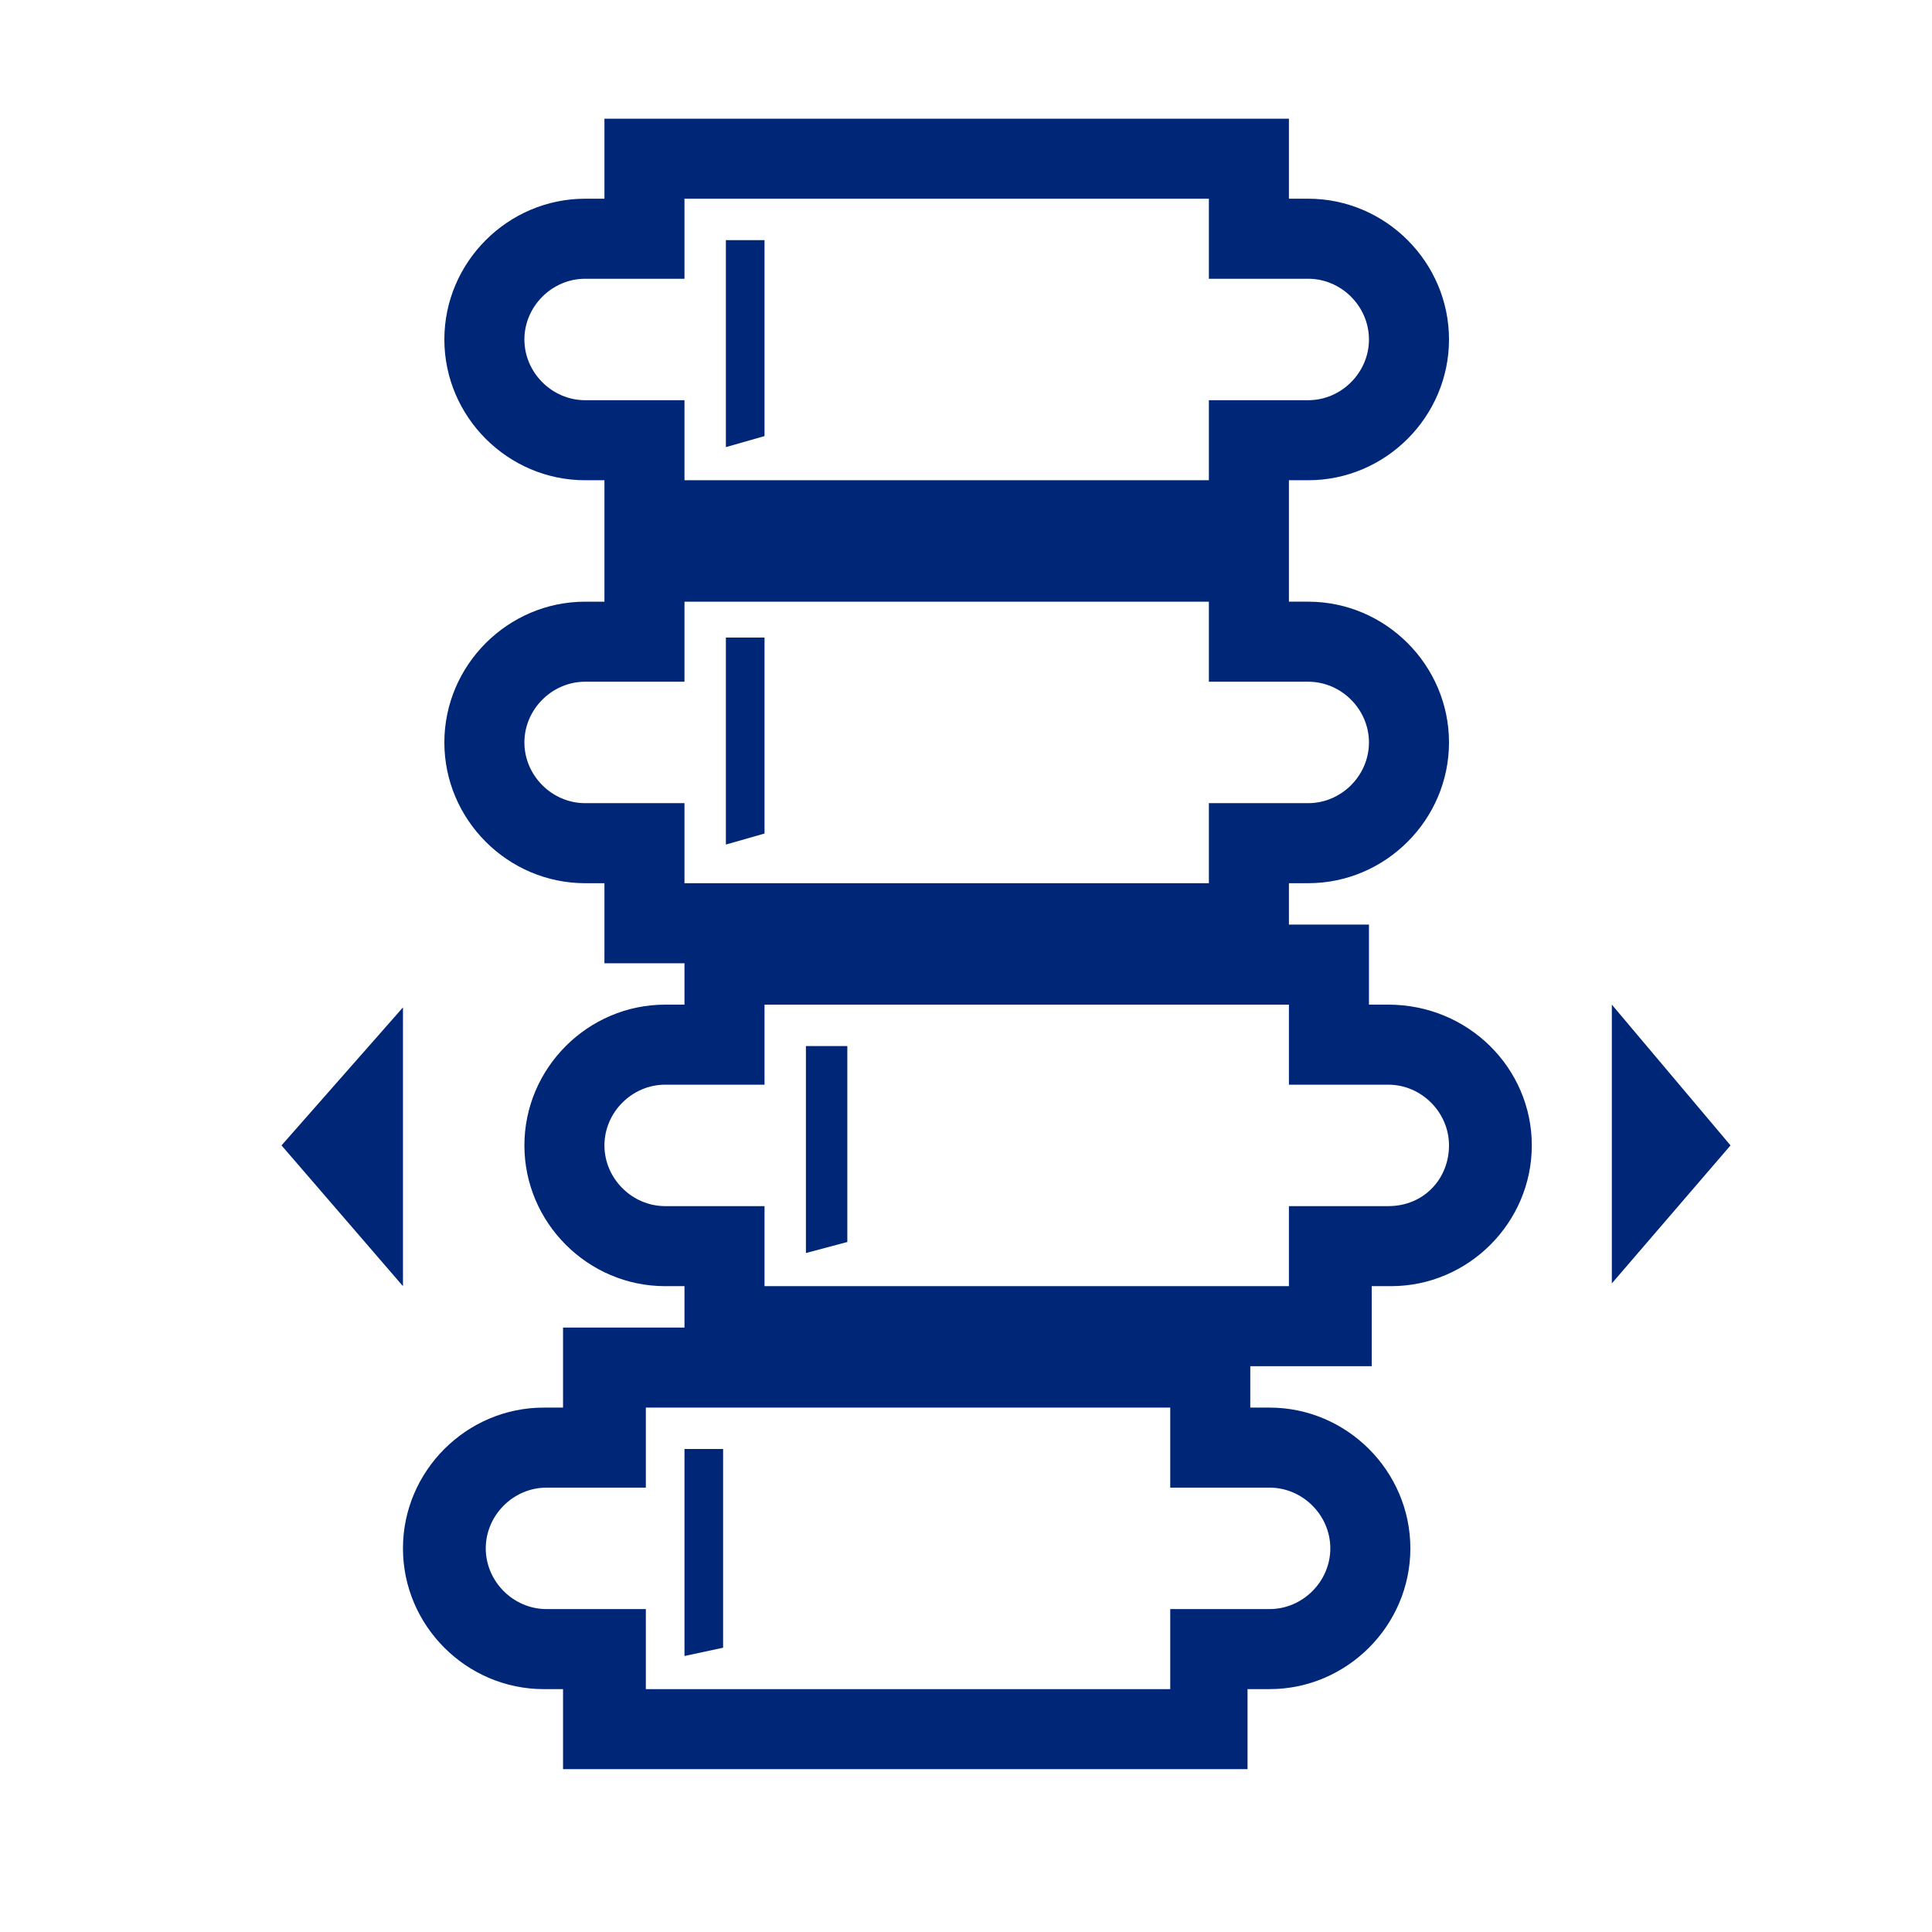 <?xml version="1.0" encoding="utf-8"?>
<!-- Generator: Adobe Illustrator 24.1.2, SVG Export Plug-In . SVG Version: 6.00 Build 0)  -->
<svg version="1.1" id="Ebene_1" xmlns="http://www.w3.org/2000/svg" xmlns:xlink="http://www.w3.org/1999/xlink" x="0px" y="0px"
	 width="70px" height="70px" viewBox="0 0 70 70" style="enable-background:new 0 0 70 70;" xml:space="preserve">
<style type="text/css">
	.st0{fill:#002677;}
	.st1{fill:none;}
</style>
<g>
	<g>
		<polygon class="st0" points="58.4,36.4 58.4,46.5 62.7,41.5 		"/>
		<polygon class="st0" points="14.6,46.6 14.6,36.5 10.2,41.5 		"/>
		<path class="st0" d="M50.3,36.4h-0.7v-2.9h-2.9V32h0.7c2.8,0,5.1-2.3,5.1-5.1s-2.3-5.1-5.1-5.1h-0.7v-4.4h0.7
			c2.8,0,5.1-2.3,5.1-5.1s-2.3-5.1-5.1-5.1h-0.7V4.3H21.9v2.9h-0.7c-2.8,0-5.1,2.3-5.1,5.1s2.3,5.1,5.1,5.1h0.7v4.4h-0.7
			c-2.8,0-5.1,2.3-5.1,5.1s2.3,5.1,5.1,5.1h0.7v2.9h2.9v1.5h-0.7c-2.8,0-5.1,2.3-5.1,5.1s2.3,5.1,5.1,5.1h0.7v1.5h-4.4V51h-0.7
			c-2.8,0-5.1,2.3-5.1,5.1s2.3,5.1,5.1,5.1h0.7v2.9h24.8v-2.9H46c2.8,0,5.1-2.3,5.1-5.1S48.8,51,46,51h-0.7v-1.5h4.4v-2.9h0.7
			c2.8,0,5.1-2.3,5.1-5.1S53.2,36.4,50.3,36.4z M21.2,14.5c-1.2,0-2.2-1-2.2-2.2s1-2.2,2.2-2.2h3.6V7.2h19v2.9h3.6
			c1.2,0,2.2,1,2.2,2.2s-1,2.2-2.2,2.2h-3.6v2.9h-19v-2.9H21.2z M21.2,29.1c-1.2,0-2.2-1-2.2-2.2s1-2.2,2.2-2.2h3.6v-2.9h19v2.9h3.6
			c1.2,0,2.2,1,2.2,2.2s-1,2.2-2.2,2.2h-3.6V32h-19v-2.9H21.2z M46,53.9c1.2,0,2.2,1,2.2,2.2s-1,2.2-2.2,2.2h-3.6v2.9h-19v-2.9h-3.6
			c-1.2,0-2.2-1-2.2-2.2s1-2.2,2.2-2.2l0,0h3.6V51h19v2.9H46z M50.3,43.7h-3.6v2.9h-19v-2.9h-3.6c-1.2,0-2.2-1-2.2-2.2
			s1-2.2,2.2-2.2h3.6v-2.9h19v2.9h3.6c1.2,0,2.2,1,2.2,2.2S51.6,43.7,50.3,43.7z"/>
		<polygon class="st0" points="27.7,8.7 26.3,8.7 26.3,16.2 27.7,15.8 		"/>
		<polygon class="st0" points="27.7,23.1 26.3,23.1 26.3,30.6 27.7,30.2 		"/>
		<polygon class="st0" points="29.2,45.4 30.7,45 30.7,37.9 29.2,37.9 		"/>
		<polygon class="st0" points="24.8,60 26.2,59.7 26.2,52.5 24.8,52.5 		"/>
	</g>
	<circle class="st1" cx="35" cy="35" r="35"/>
</g>
</svg>
